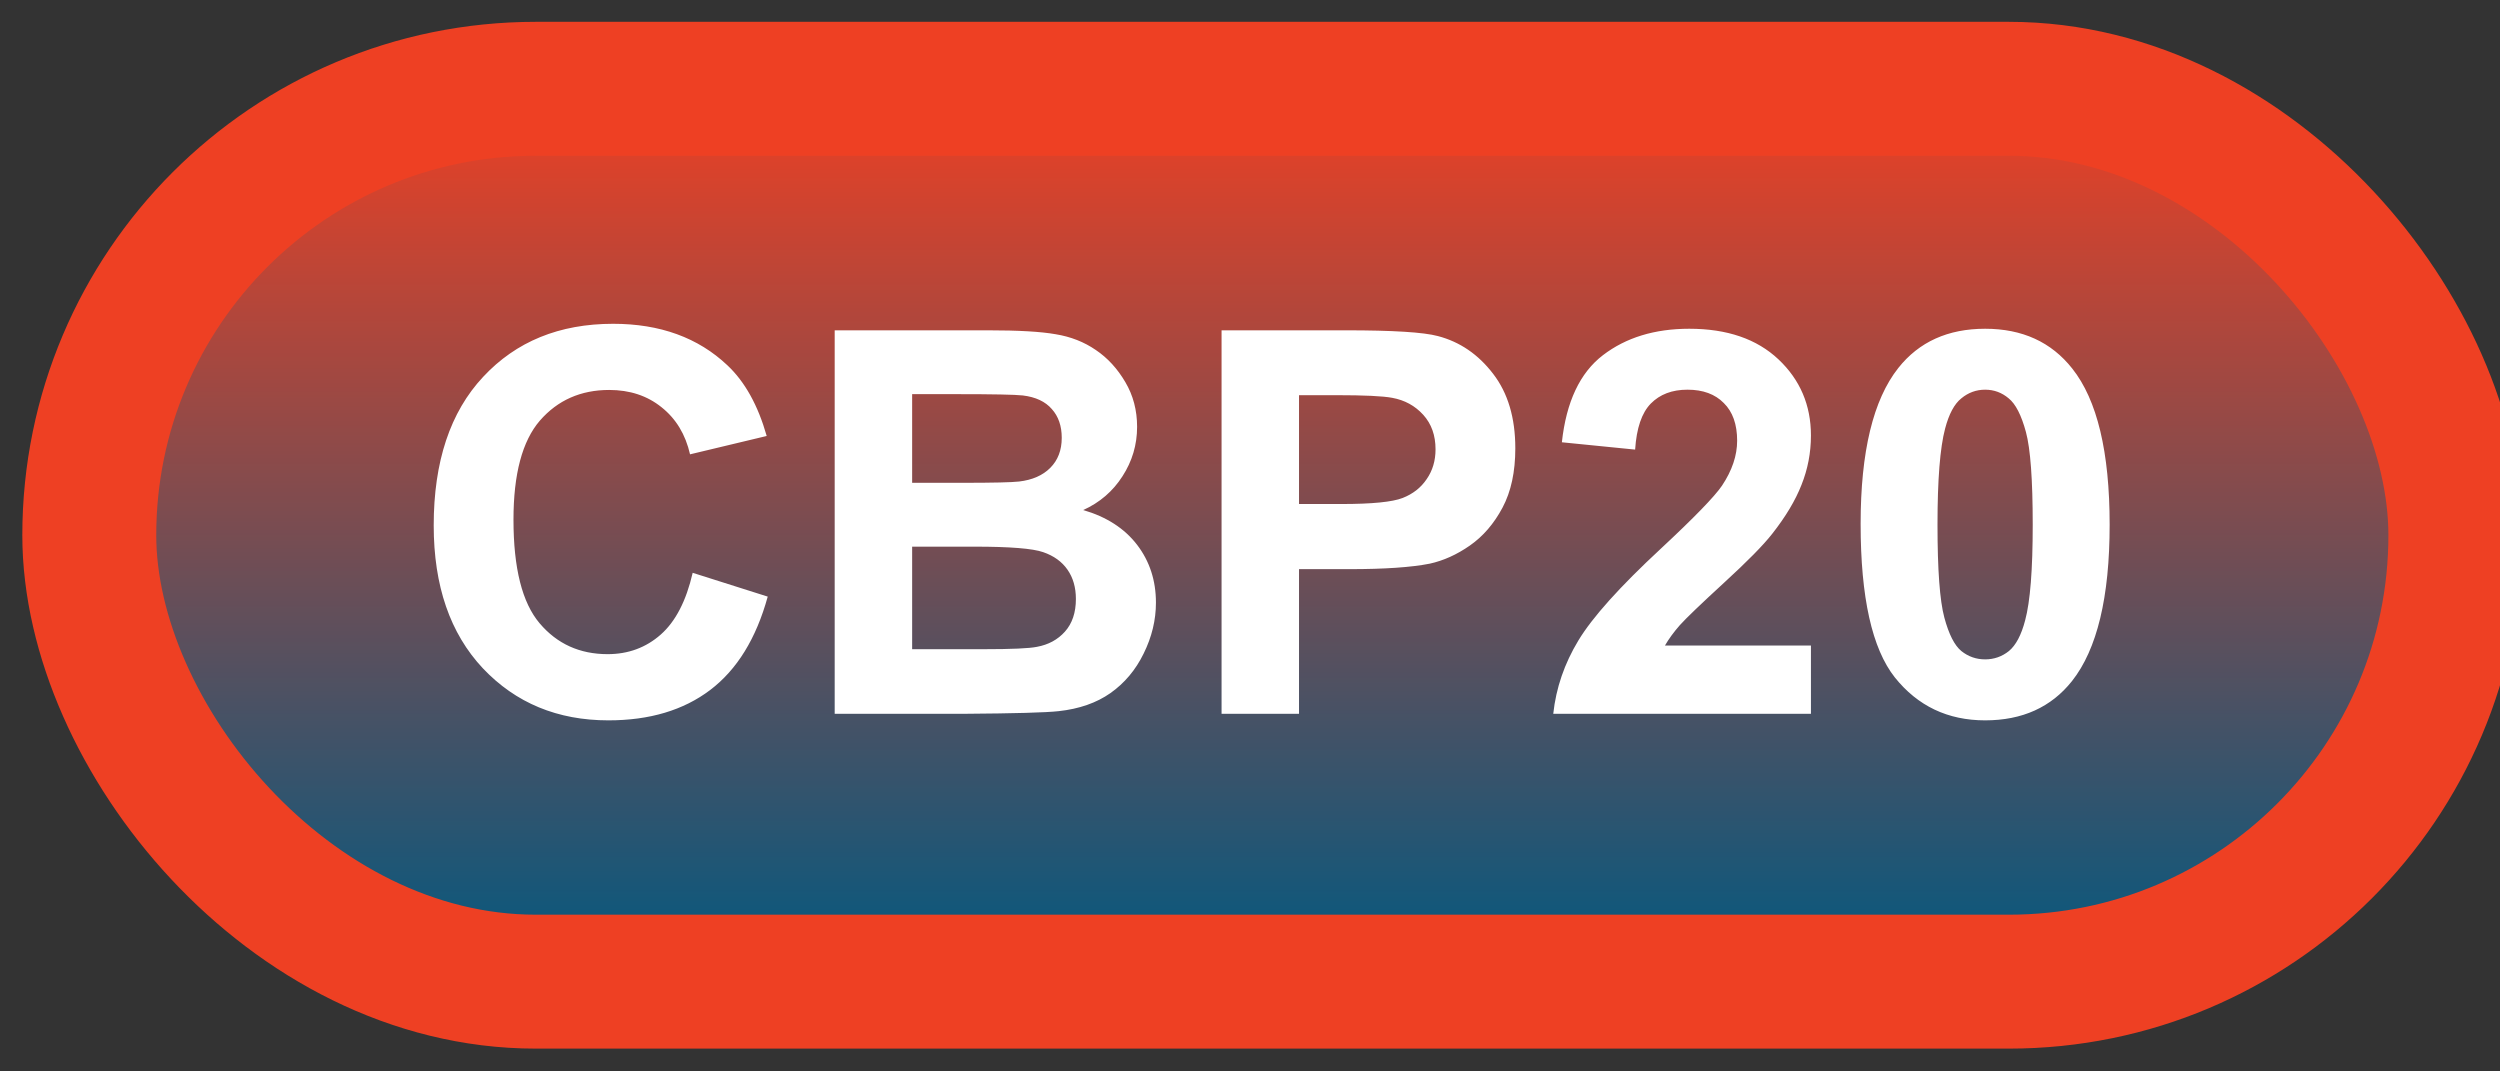 <svg width="56" height="24" viewBox="0 0 56 24" fill="none" xmlns="http://www.w3.org/2000/svg">
<rect x="0" y="0" width="56" height="24" fill="#333333" stroke="none"/>
<rect x="2" y="1.989" width="53" height="20" rx="10" fill="url(#paint0_linear_38_1849)"/>
<rect x="2" y="1.989" width="53" height="20" rx="10" stroke="#EE4023" stroke-width="3" stroke-linejoin="round"/>
<path d="M15.516 12.831L17.197 13.364C16.939 14.302 16.51 14.999 15.908 15.456C15.31 15.909 14.551 16.136 13.629 16.136C12.488 16.136 11.551 15.747 10.816 14.97C10.082 14.188 9.715 13.122 9.715 11.77C9.715 10.341 10.084 9.231 10.822 8.442C11.56 7.649 12.531 7.253 13.734 7.253C14.785 7.253 15.639 7.563 16.295 8.184C16.686 8.552 16.979 9.079 17.174 9.766L15.457 10.177C15.355 9.731 15.143 9.38 14.818 9.122C14.498 8.864 14.107 8.735 13.646 8.735C13.01 8.735 12.492 8.964 12.094 9.421C11.699 9.878 11.502 10.618 11.502 11.641C11.502 12.727 11.697 13.501 12.088 13.962C12.479 14.423 12.986 14.653 13.611 14.653C14.072 14.653 14.469 14.507 14.801 14.214C15.133 13.921 15.371 13.46 15.516 12.831ZM18.697 7.399H22.131C22.811 7.399 23.316 7.428 23.648 7.487C23.984 7.542 24.283 7.659 24.545 7.839C24.811 8.018 25.031 8.259 25.207 8.559C25.383 8.856 25.471 9.19 25.471 9.561C25.471 9.964 25.361 10.333 25.143 10.669C24.928 11.005 24.635 11.257 24.264 11.425C24.787 11.577 25.189 11.837 25.471 12.204C25.752 12.571 25.893 13.003 25.893 13.499C25.893 13.889 25.801 14.27 25.617 14.641C25.438 15.008 25.189 15.303 24.873 15.526C24.561 15.745 24.174 15.88 23.713 15.93C23.424 15.962 22.727 15.981 21.621 15.989H18.697V7.399ZM20.432 8.829V10.815H21.568C22.244 10.815 22.664 10.805 22.828 10.786C23.125 10.751 23.357 10.649 23.525 10.481C23.697 10.309 23.783 10.085 23.783 9.807C23.783 9.542 23.709 9.327 23.561 9.163C23.416 8.995 23.199 8.893 22.91 8.858C22.738 8.839 22.244 8.829 21.428 8.829H20.432ZM20.432 12.245V14.542H22.037C22.662 14.542 23.059 14.524 23.227 14.489C23.484 14.442 23.693 14.329 23.854 14.149C24.018 13.966 24.1 13.721 24.1 13.417C24.1 13.159 24.037 12.94 23.912 12.761C23.787 12.581 23.605 12.45 23.367 12.368C23.133 12.286 22.621 12.245 21.832 12.245H20.432ZM27.363 15.989V7.399H30.146C31.201 7.399 31.889 7.442 32.209 7.528C32.701 7.657 33.113 7.938 33.445 8.372C33.777 8.802 33.943 9.358 33.943 10.042C33.943 10.569 33.848 11.012 33.656 11.372C33.465 11.731 33.221 12.014 32.924 12.221C32.631 12.425 32.332 12.559 32.027 12.626C31.613 12.708 31.014 12.749 30.229 12.749H29.098V15.989H27.363ZM29.098 8.852V11.29H30.047C30.73 11.29 31.188 11.245 31.418 11.155C31.648 11.065 31.828 10.925 31.957 10.733C32.09 10.542 32.156 10.319 32.156 10.065C32.156 9.753 32.065 9.495 31.881 9.292C31.697 9.089 31.465 8.962 31.184 8.911C30.977 8.872 30.561 8.852 29.936 8.852H29.098ZM40.565 14.46V15.989H34.793C34.855 15.411 35.043 14.864 35.355 14.348C35.668 13.829 36.285 13.141 37.207 12.286C37.949 11.595 38.404 11.126 38.572 10.88C38.799 10.54 38.912 10.204 38.912 9.872C38.912 9.505 38.812 9.223 38.613 9.028C38.418 8.829 38.147 8.729 37.799 8.729C37.455 8.729 37.182 8.833 36.978 9.04C36.775 9.247 36.658 9.591 36.627 10.071L34.986 9.907C35.084 9.001 35.391 8.35 35.906 7.956C36.422 7.561 37.066 7.364 37.84 7.364C38.688 7.364 39.353 7.593 39.838 8.05C40.322 8.507 40.565 9.075 40.565 9.755C40.565 10.141 40.494 10.511 40.353 10.862C40.217 11.21 39.998 11.575 39.697 11.958C39.498 12.212 39.139 12.577 38.619 13.053C38.1 13.53 37.77 13.846 37.629 14.003C37.492 14.159 37.381 14.311 37.295 14.46H40.565ZM44.467 7.364C45.299 7.364 45.949 7.661 46.418 8.255C46.977 8.958 47.256 10.124 47.256 11.753C47.256 13.378 46.975 14.546 46.412 15.257C45.947 15.842 45.299 16.136 44.467 16.136C43.631 16.136 42.957 15.815 42.445 15.175C41.934 14.53 41.678 13.383 41.678 11.735C41.678 10.118 41.959 8.954 42.522 8.243C42.986 7.657 43.635 7.364 44.467 7.364ZM44.467 8.729C44.268 8.729 44.09 8.794 43.934 8.923C43.777 9.048 43.656 9.274 43.57 9.602C43.457 10.028 43.4 10.745 43.4 11.753C43.4 12.761 43.451 13.454 43.553 13.833C43.654 14.208 43.781 14.458 43.934 14.583C44.09 14.708 44.268 14.77 44.467 14.77C44.666 14.77 44.844 14.708 45 14.583C45.156 14.454 45.277 14.225 45.363 13.897C45.477 13.475 45.533 12.761 45.533 11.753C45.533 10.745 45.482 10.053 45.381 9.678C45.279 9.3 45.15 9.048 44.994 8.923C44.842 8.794 44.666 8.729 44.467 8.729Z" fill="white"/>
<defs>
<linearGradient id="paint0_linear_38_1849" x1="28.5" y1="1.989" x2="28.5" y2="21.989" gradientUnits="userSpaceOnUse">
<stop stop-color="#EE4023"/>
<stop offset="1" stop-color="#005981"/>
</linearGradient>
</defs>
</svg>
